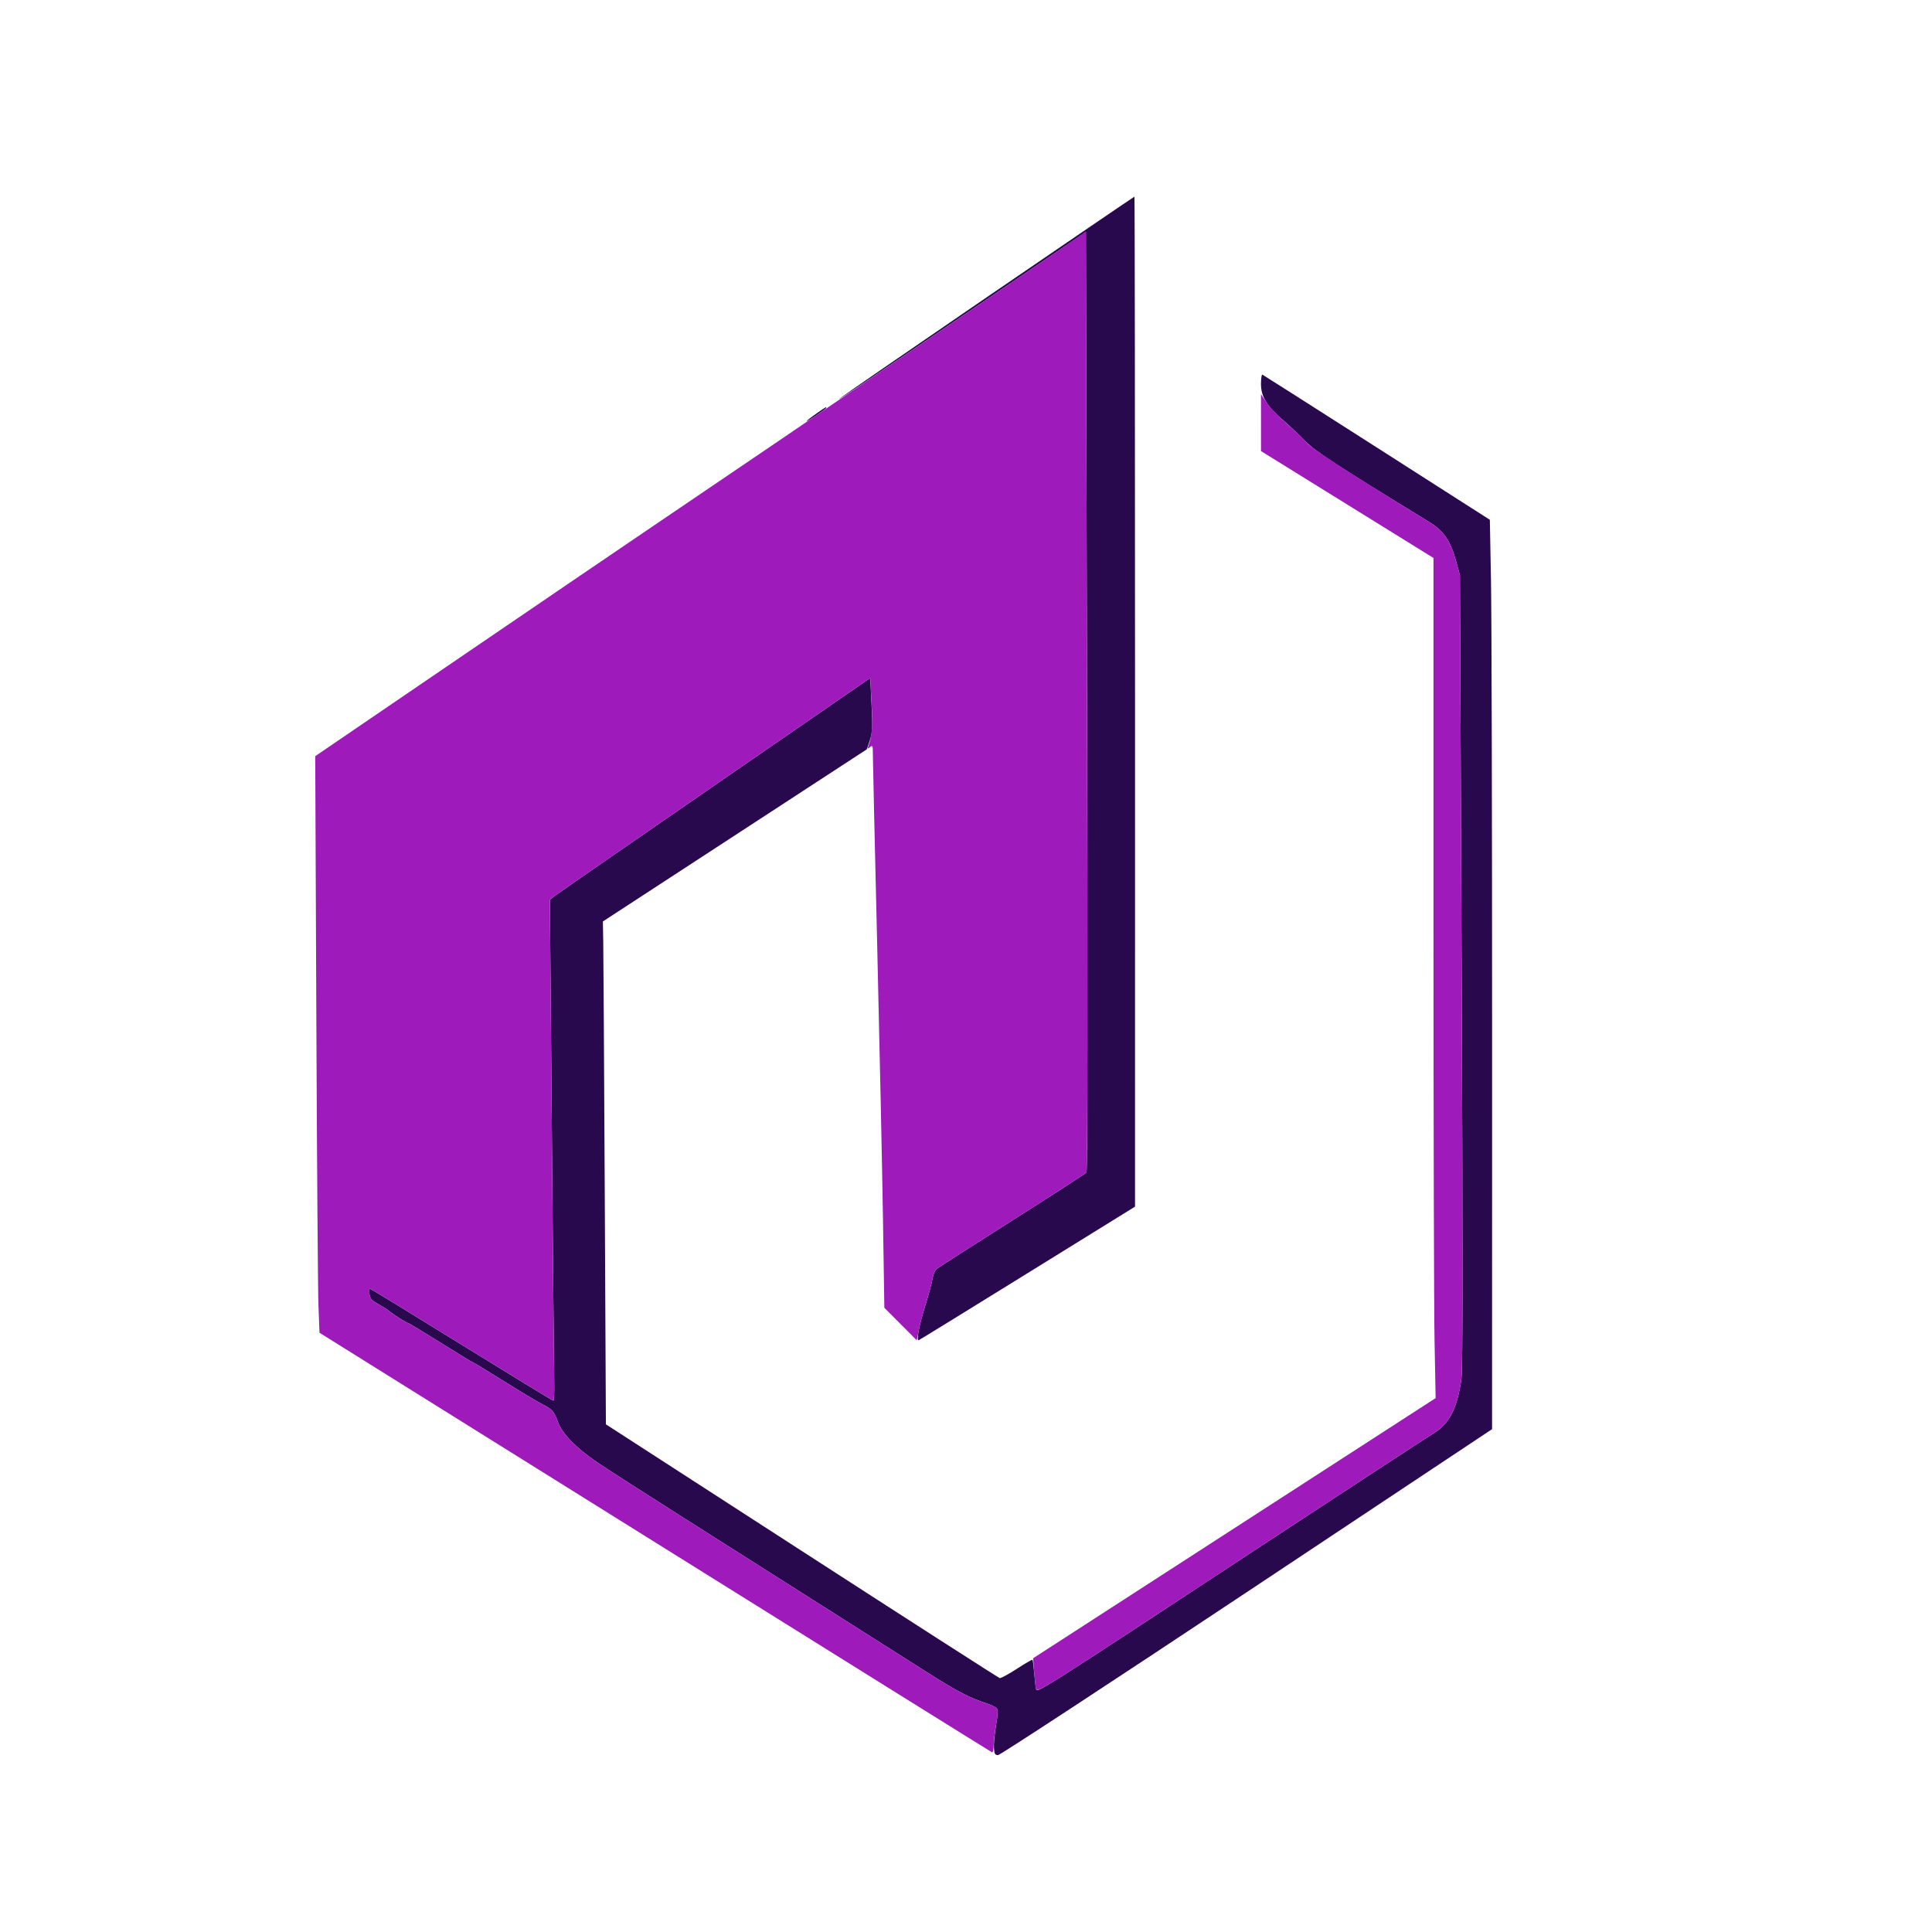 <svg xmlns="http://www.w3.org/2000/svg" width="1120" height="1120" viewBox="0 0 1120 1120" version="1.1"><path d="M 572.397 172.062 C 525.703 203.996, 487.050 230.613, 486.500 231.211 C 485.355 232.456, 500.034 222.558, 575.500 171.200 L 629.500 134.450 630.152 406.475 C 630.571 581.238, 630.458 678.922, 629.836 679.681 C 629.304 680.331, 609.886 692.889, 586.684 707.588 C 563.483 722.286, 543.767 734.938, 542.870 735.702 C 541.974 736.467, 540.945 738.984, 540.583 741.296 C 540.221 743.608, 538.363 750.523, 536.455 756.663 C 532.702 768.737, 531.059 777.518, 532.671 776.885 C 533.210 776.673, 561.626 759.175, 595.818 738 L 657.985 699.500 657.992 406.750 C 657.997 245.738, 657.841 114, 657.647 114 C 657.452 114, 619.090 140.128, 572.397 172.062 M 731 222.579 C 731 230.005, 734.353 235.418, 744.275 244.010 C 748.249 247.450, 753.975 252.862, 757 256.036 C 762.165 261.454, 777.156 271.215, 828 302.262 C 836.958 307.732, 840.791 313.253, 844.147 325.518 L 846.331 333.500 847.319 562 C 848.032 726.779, 848.002 792.870, 847.214 799 C 845.083 815.566, 840.393 825.077, 831.680 830.500 C 826.802 833.537, 775.652 866.951, 735.719 893.189 C 596.801 984.464, 601.417 981.540, 600.561 978.773 C 600.344 978.073, 599.893 974.151, 599.559 970.059 C 599.224 965.966, 598.765 962.432, 598.538 962.205 C 598.311 961.978, 594.221 964.337, 589.449 967.448 C 584.677 970.558, 580.222 972.967, 579.549 972.801 C 578.876 972.636, 527.232 939.470, 464.784 899.101 L 351.244 825.701 350.584 692.101 C 350.222 618.620, 349.829 553.027, 349.712 546.337 L 349.500 534.174 426 484.282 L 502.500 434.389 504.249 429.171 C 505.765 424.649, 505.899 421.889, 505.249 408.486 L 504.500 393.020 414.641 454.966 C 365.219 489.036, 323.428 517.956, 321.772 519.233 L 318.761 521.555 319.909 655.527 C 320.541 729.212, 321.160 794.563, 321.286 800.750 C 321.411 806.938, 321.198 812, 320.811 812 C 320.424 812, 296.451 797.375, 267.538 779.500 C 238.625 761.625, 214.723 747, 214.421 747 C 214.120 747, 214.014 748.431, 214.187 750.180 C 214.445 752.798, 215.324 753.815, 219.158 755.930 C 221.720 757.344, 224.645 759.198, 225.658 760.052 C 228.118 762.124, 235.793 767, 236.596 767 C 236.947 767, 245.502 772.175, 255.606 778.500 C 265.711 784.825, 274.216 790, 274.505 790 C 274.795 790, 282.815 794.876, 292.327 800.836 C 301.840 806.795, 311.737 812.727, 314.321 814.018 C 320.066 816.887, 321.156 818.132, 323.505 824.500 C 326.007 831.286, 334.045 839.482, 346.420 847.868 C 351.964 851.624, 372.700 864.962, 392.500 877.508 C 439.371 907.206, 517.054 956.489, 537.994 969.810 C 554.433 980.267, 561.857 984.144, 571.673 987.396 C 574.518 988.338, 577.308 989.666, 577.873 990.347 C 578.581 991.200, 578.432 994.289, 577.393 1000.311 C 576.565 1005.111, 576.025 1010.942, 576.193 1013.269 C 576.453 1016.850, 576.827 1017.490, 578.632 1017.433 C 579.804 1017.397, 644.710 974.872, 722.868 922.933 L 864.973 828.500 864.985 600 C 864.992 474.325, 864.701 355.712, 864.340 336.414 L 863.682 301.329 798.151 259.414 C 762.109 236.362, 732.256 217.350, 731.810 217.167 C 731.365 216.983, 731 219.419, 731 222.579 M 473.616 239.490 C 470.929 241.348, 468.229 243.412, 467.616 244.075 C 467.002 244.739, 469.313 243.401, 472.750 241.103 C 476.188 238.806, 479 236.717, 479 236.463 C 479 235.776, 478.906 235.829, 473.616 239.490" stroke="none" fill="#29094e" fill-rule="evenodd"/><path d="M 626.500 136.353 C 623.655 138.530, 450.303 256.444, 383 301.983 C 365.675 313.705, 313.531 349.185, 267.125 380.826 L 182.749 438.356 183.385 589.928 C 183.734 673.293, 184.288 748.499, 184.615 757.054 L 185.210 772.608 379.701 894.054 C 486.671 960.849, 574.598 1015.650, 575.096 1015.833 C 575.593 1016.017, 576.016 1014.217, 576.035 1011.833 C 576.054 1009.450, 576.708 1003.920, 577.487 999.545 C 578.466 994.049, 578.586 991.207, 577.875 990.350 C 577.309 989.668, 574.518 988.338, 571.673 987.396 C 561.857 984.144, 554.433 980.267, 537.994 969.810 C 517.054 956.489, 439.371 907.206, 392.500 877.508 C 372.700 864.962, 351.964 851.624, 346.420 847.868 C 334.045 839.482, 326.007 831.286, 323.505 824.500 C 321.156 818.132, 320.066 816.887, 314.321 814.018 C 311.737 812.727, 301.840 806.795, 292.327 800.836 C 282.815 794.876, 274.795 790, 274.505 790 C 274.216 790, 265.711 784.825, 255.606 778.500 C 245.502 772.175, 236.947 767, 236.596 767 C 235.793 767, 228.118 762.124, 225.658 760.052 C 224.645 759.198, 221.720 757.344, 219.158 755.930 C 215.324 753.815, 214.445 752.798, 214.187 750.180 C 214.014 748.431, 214.120 747, 214.421 747 C 214.723 747, 238.625 761.625, 267.538 779.500 C 296.451 797.375, 320.424 812, 320.811 812 C 321.198 812, 321.411 806.938, 321.286 800.750 C 321.160 794.563, 320.541 729.212, 319.909 655.527 L 318.761 521.555 321.772 519.233 C 323.428 517.956, 365.219 489.036, 414.641 454.966 L 504.500 393.020 505.259 407.760 C 505.963 421.437, 505.555 426.697, 503.331 432.621 C 502.708 434.280, 502.823 434.339, 504.313 433.128 C 505.857 431.871, 506 432.215, 506 437.187 C 506 440.174, 507.139 490.291, 508.532 548.559 C 509.925 606.827, 511.423 677.815, 511.863 706.311 L 512.661 758.122 522.073 767.573 L 531.484 777.024 532.573 771.262 C 533.172 768.093, 535.068 761, 536.787 755.500 C 538.507 750, 540.212 743.608, 540.577 741.296 C 540.942 738.984, 541.974 736.467, 542.870 735.702 C 543.767 734.938, 563.483 722.286, 586.684 707.588 C 609.886 692.889, 629.304 680.331, 629.836 679.681 C 630.458 678.922, 630.571 581.168, 630.152 406.279 L 629.500 134.057 626.500 136.353 M 731.008 245.013 L 731.016 261.500 781.008 292.483 L 831 323.467 831 534.070 C 831 649.902, 831.282 759.484, 831.627 777.587 L 832.253 810.500 715.572 885.908 L 598.890 961.317 599.520 969.408 C 599.867 973.859, 600.331 978.073, 600.553 978.773 C 601.391 981.425, 601.318 981.471, 700.996 916 C 708.114 911.325, 723.739 901.060, 735.719 893.189 C 775.652 866.951, 826.802 833.537, 831.680 830.500 C 840.393 825.077, 845.083 815.566, 847.214 799 C 848.002 792.870, 848.032 726.779, 847.319 562 L 846.331 333.500 844.147 325.518 C 840.792 313.255, 836.958 307.733, 828 302.258 C 784.580 275.724, 760.334 260.050, 757.768 256.859 C 756.158 254.856, 750.994 249.916, 746.293 245.880 C 741.591 241.844, 736.227 236.289, 734.372 233.534 L 731 228.527 731.008 245.013" stroke="none" fill="#9e1aba" fill-rule="evenodd"/></svg>